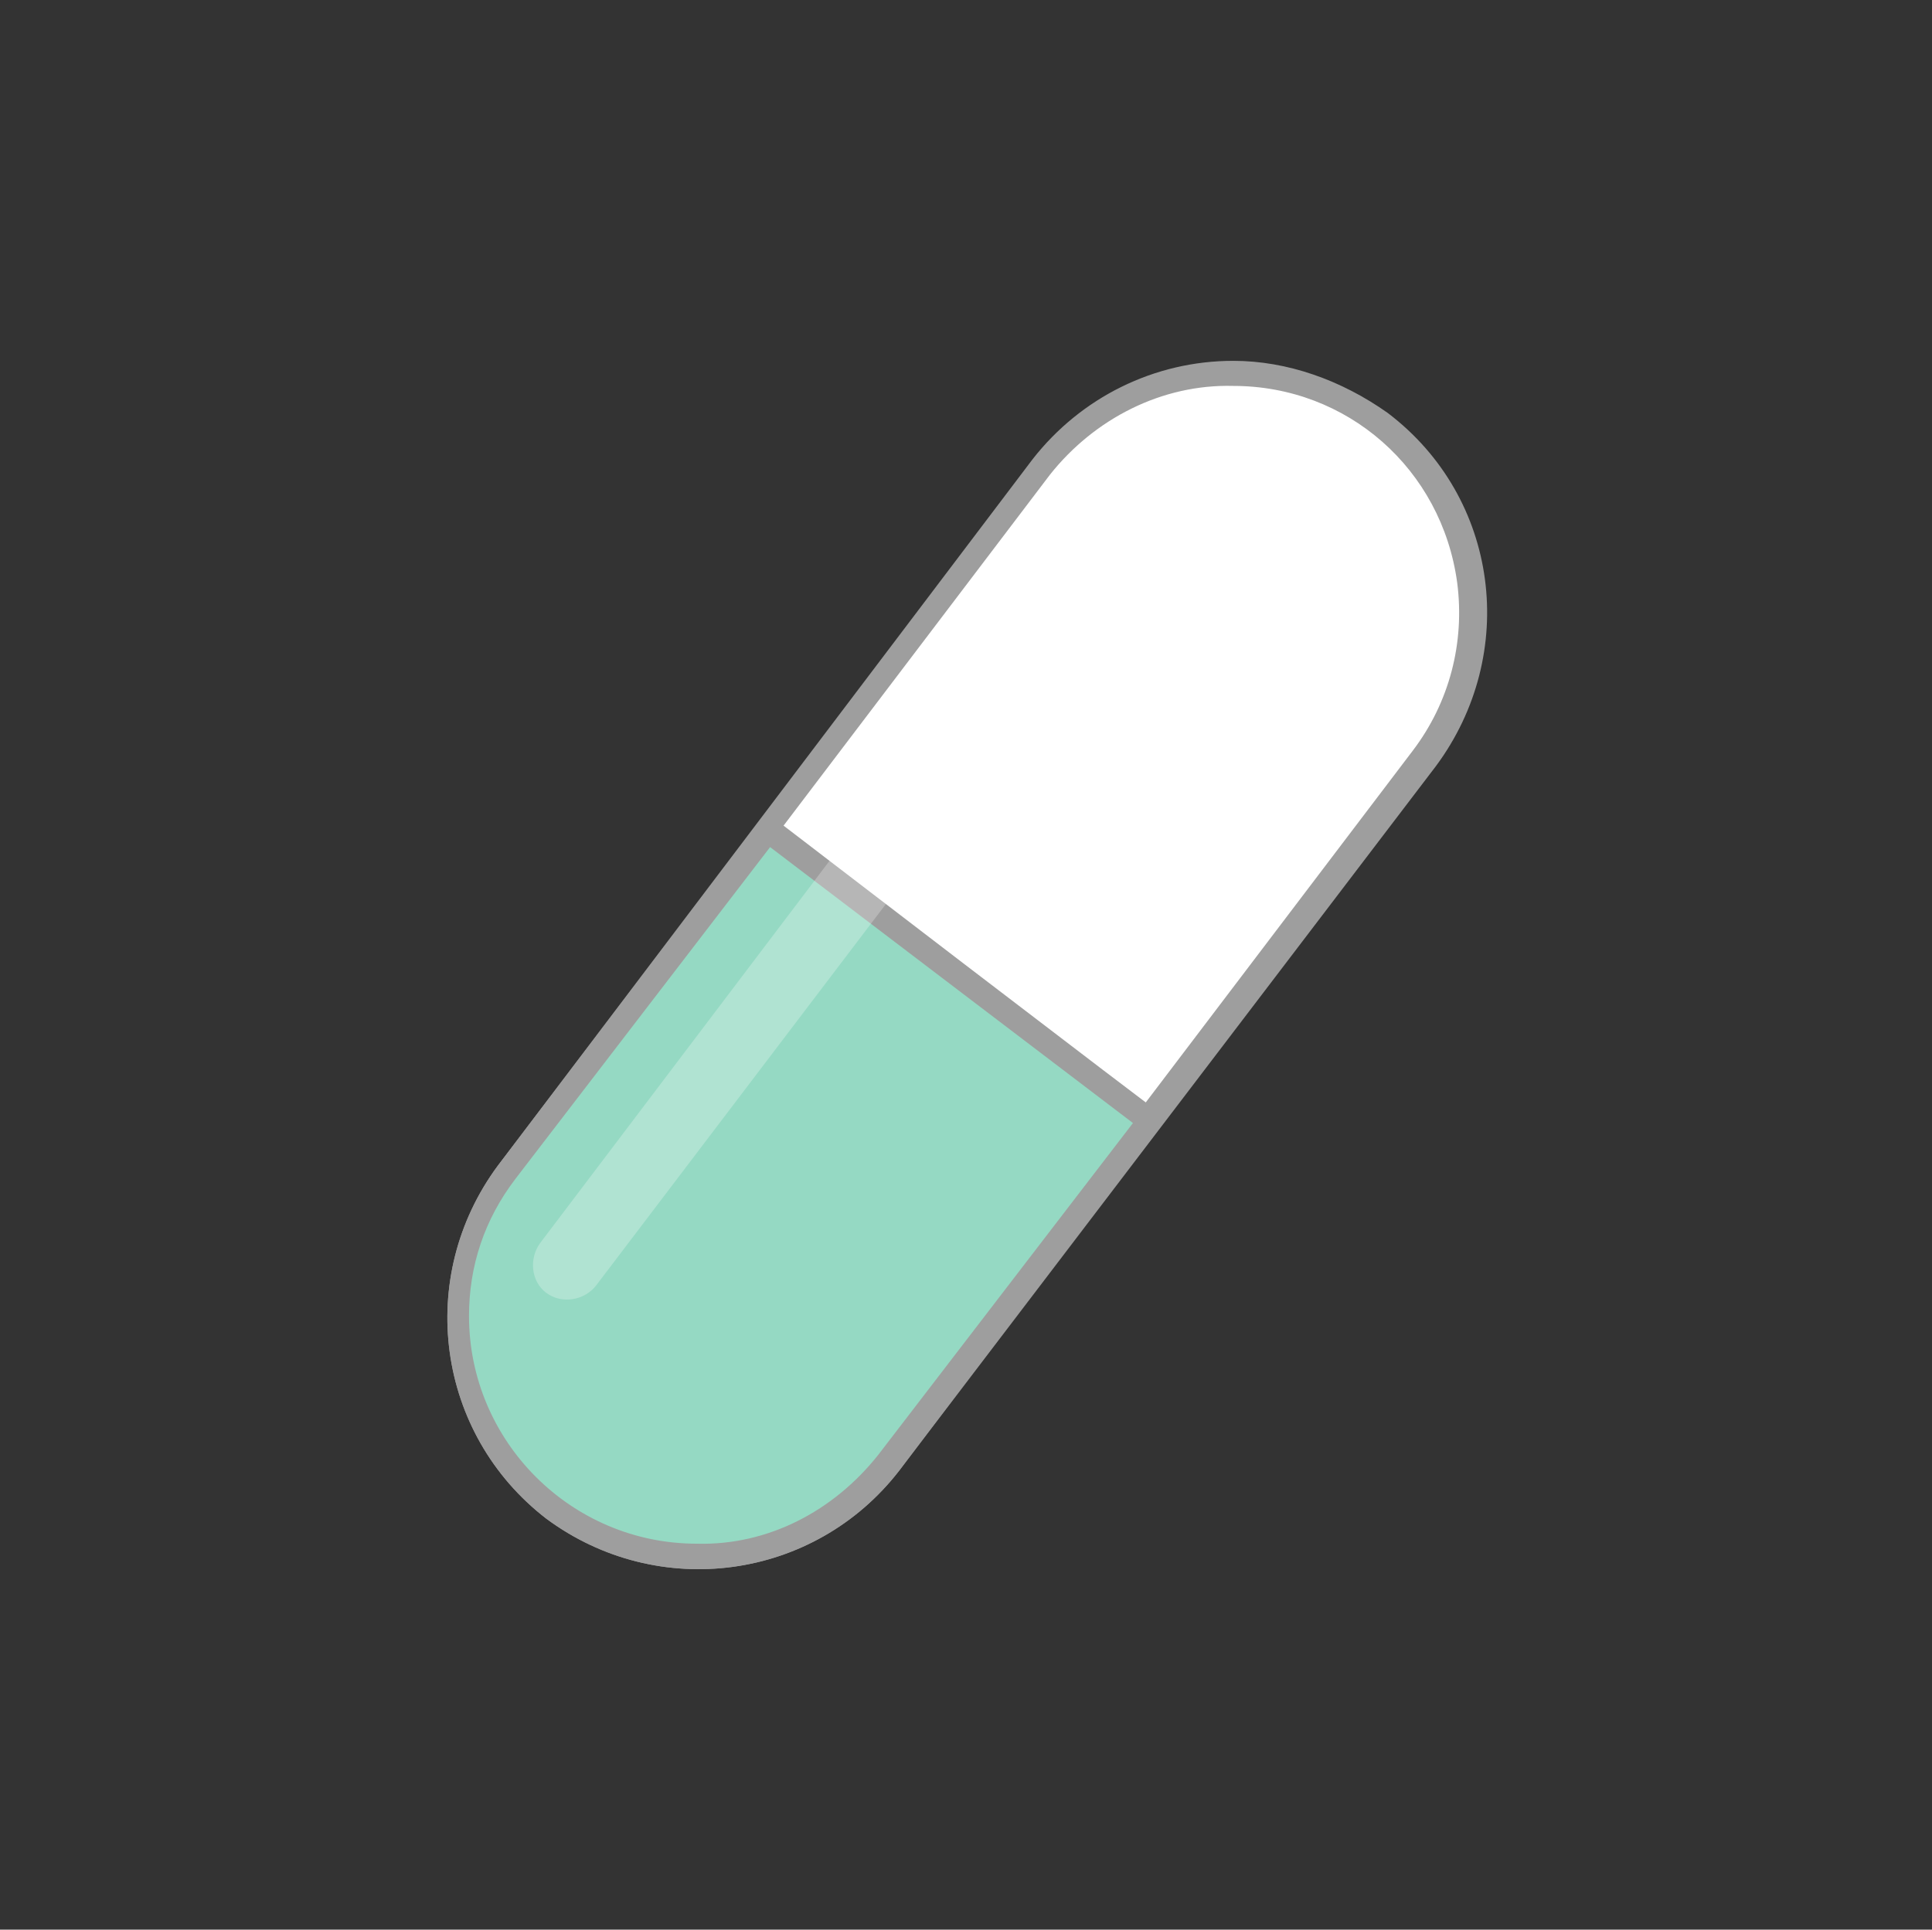 <?xml version="1.0" encoding="utf-8"?>
<!-- Generator: Adobe Illustrator 23.0.2, SVG Export Plug-In . SVG Version: 6.00 Build 0)  -->
<svg version="1.1" id="Calque_1" xmlns="http://www.w3.org/2000/svg" xmlns:xlink="http://www.w3.org/1999/xlink" x="0px" y="0px"
	 viewBox="0 0 100.1 100" style="enable-background:new 0 0 100.1 100;" xml:space="preserve">
<rect x="0" y="0" width="100.1" height="100" fill="#333333" stroke="none"/>
<style type="text/css">
	.st0{fill:#FFFFFF;}
	.st1{fill:#9E9E9E;}
	.st2{fill:#95D9C3;}
	.st3{opacity:0.25;fill:#FFFFFF;enable-background:new    ;}
</style>
<title>Fichier 4</title>
<g>
	<g id="Calque_1-2">
		<path class="st0" d="M36.1,80.7c-6.8,0-12.4-5.6-12.4-12.4c0-2.7,0.9-5.3,2.5-7.4L54,24.3c4.2-5.4,12-6.4,17.4-2.1
			c5.3,4.1,6.3,11.8,2.4,17.1L46,75.8C43.7,78.8,40,80.7,36.1,80.7z"/>
		<path class="st1" d="M63.9,20L63.9,20c5.9,0,10.8,4.3,11.6,10.2c0.4,3.1-0.4,6.2-2.3,8.7L45.5,75.4c-2.3,2.9-5.7,4.7-9.4,4.6
			c-6.5,0-11.8-5.3-11.8-11.8c0-2.6,0.8-5,2.4-7.1l27.7-36.5C56.7,21.7,60.2,19.9,63.9,20 M63.9,18.7c-4.1,0-7.9,1.9-10.4,5.1
			L25.8,60.4c-4.3,5.8-3.2,13.9,2.5,18.3l0,0c5.8,4.3,13.9,3.2,18.3-2.5l27.8-36.5c4.3-5.8,3.3-13.9-2.5-18.3l0,0
			C69.5,19.7,66.7,18.7,63.9,18.7z"/>
		<path class="st2" d="M36.1,80.7c-6.8,0-12.4-5.6-12.4-12.4c0-2.7,0.9-5.3,2.5-7.4L39.8,43l19.8,15L46,75.8
			C43.7,78.8,40,80.7,36.1,80.7z"/>
		<path class="st1" d="M39.9,43.9l18.8,14.3L45.5,75.4c-2.3,2.9-5.7,4.7-9.4,4.6c-6.5,0-11.8-5.3-11.8-11.8c0-2.6,0.8-5,2.4-7.1
			L39.9,43.9 M39.7,42.1L25.8,60.4c-4.3,5.8-3.2,13.9,2.5,18.3l0,0c5.8,4.3,13.9,3.2,18.3-2.5l13.8-18.3
			C60.3,57.9,39.7,42.1,39.7,42.1z"/>
		<path class="st3" d="M28,64.4l29.9-39.5c0.6-0.8,1.8-1,2.6-0.4l0,0c0.8,0.6,1,1.8,0.4,2.6l-30,39.5c-0.6,0.8-1.8,1-2.6,0.4l0,0
			C27.5,66.4,27.4,65.2,28,64.4z"/>
	</g>
</g>
</svg>
